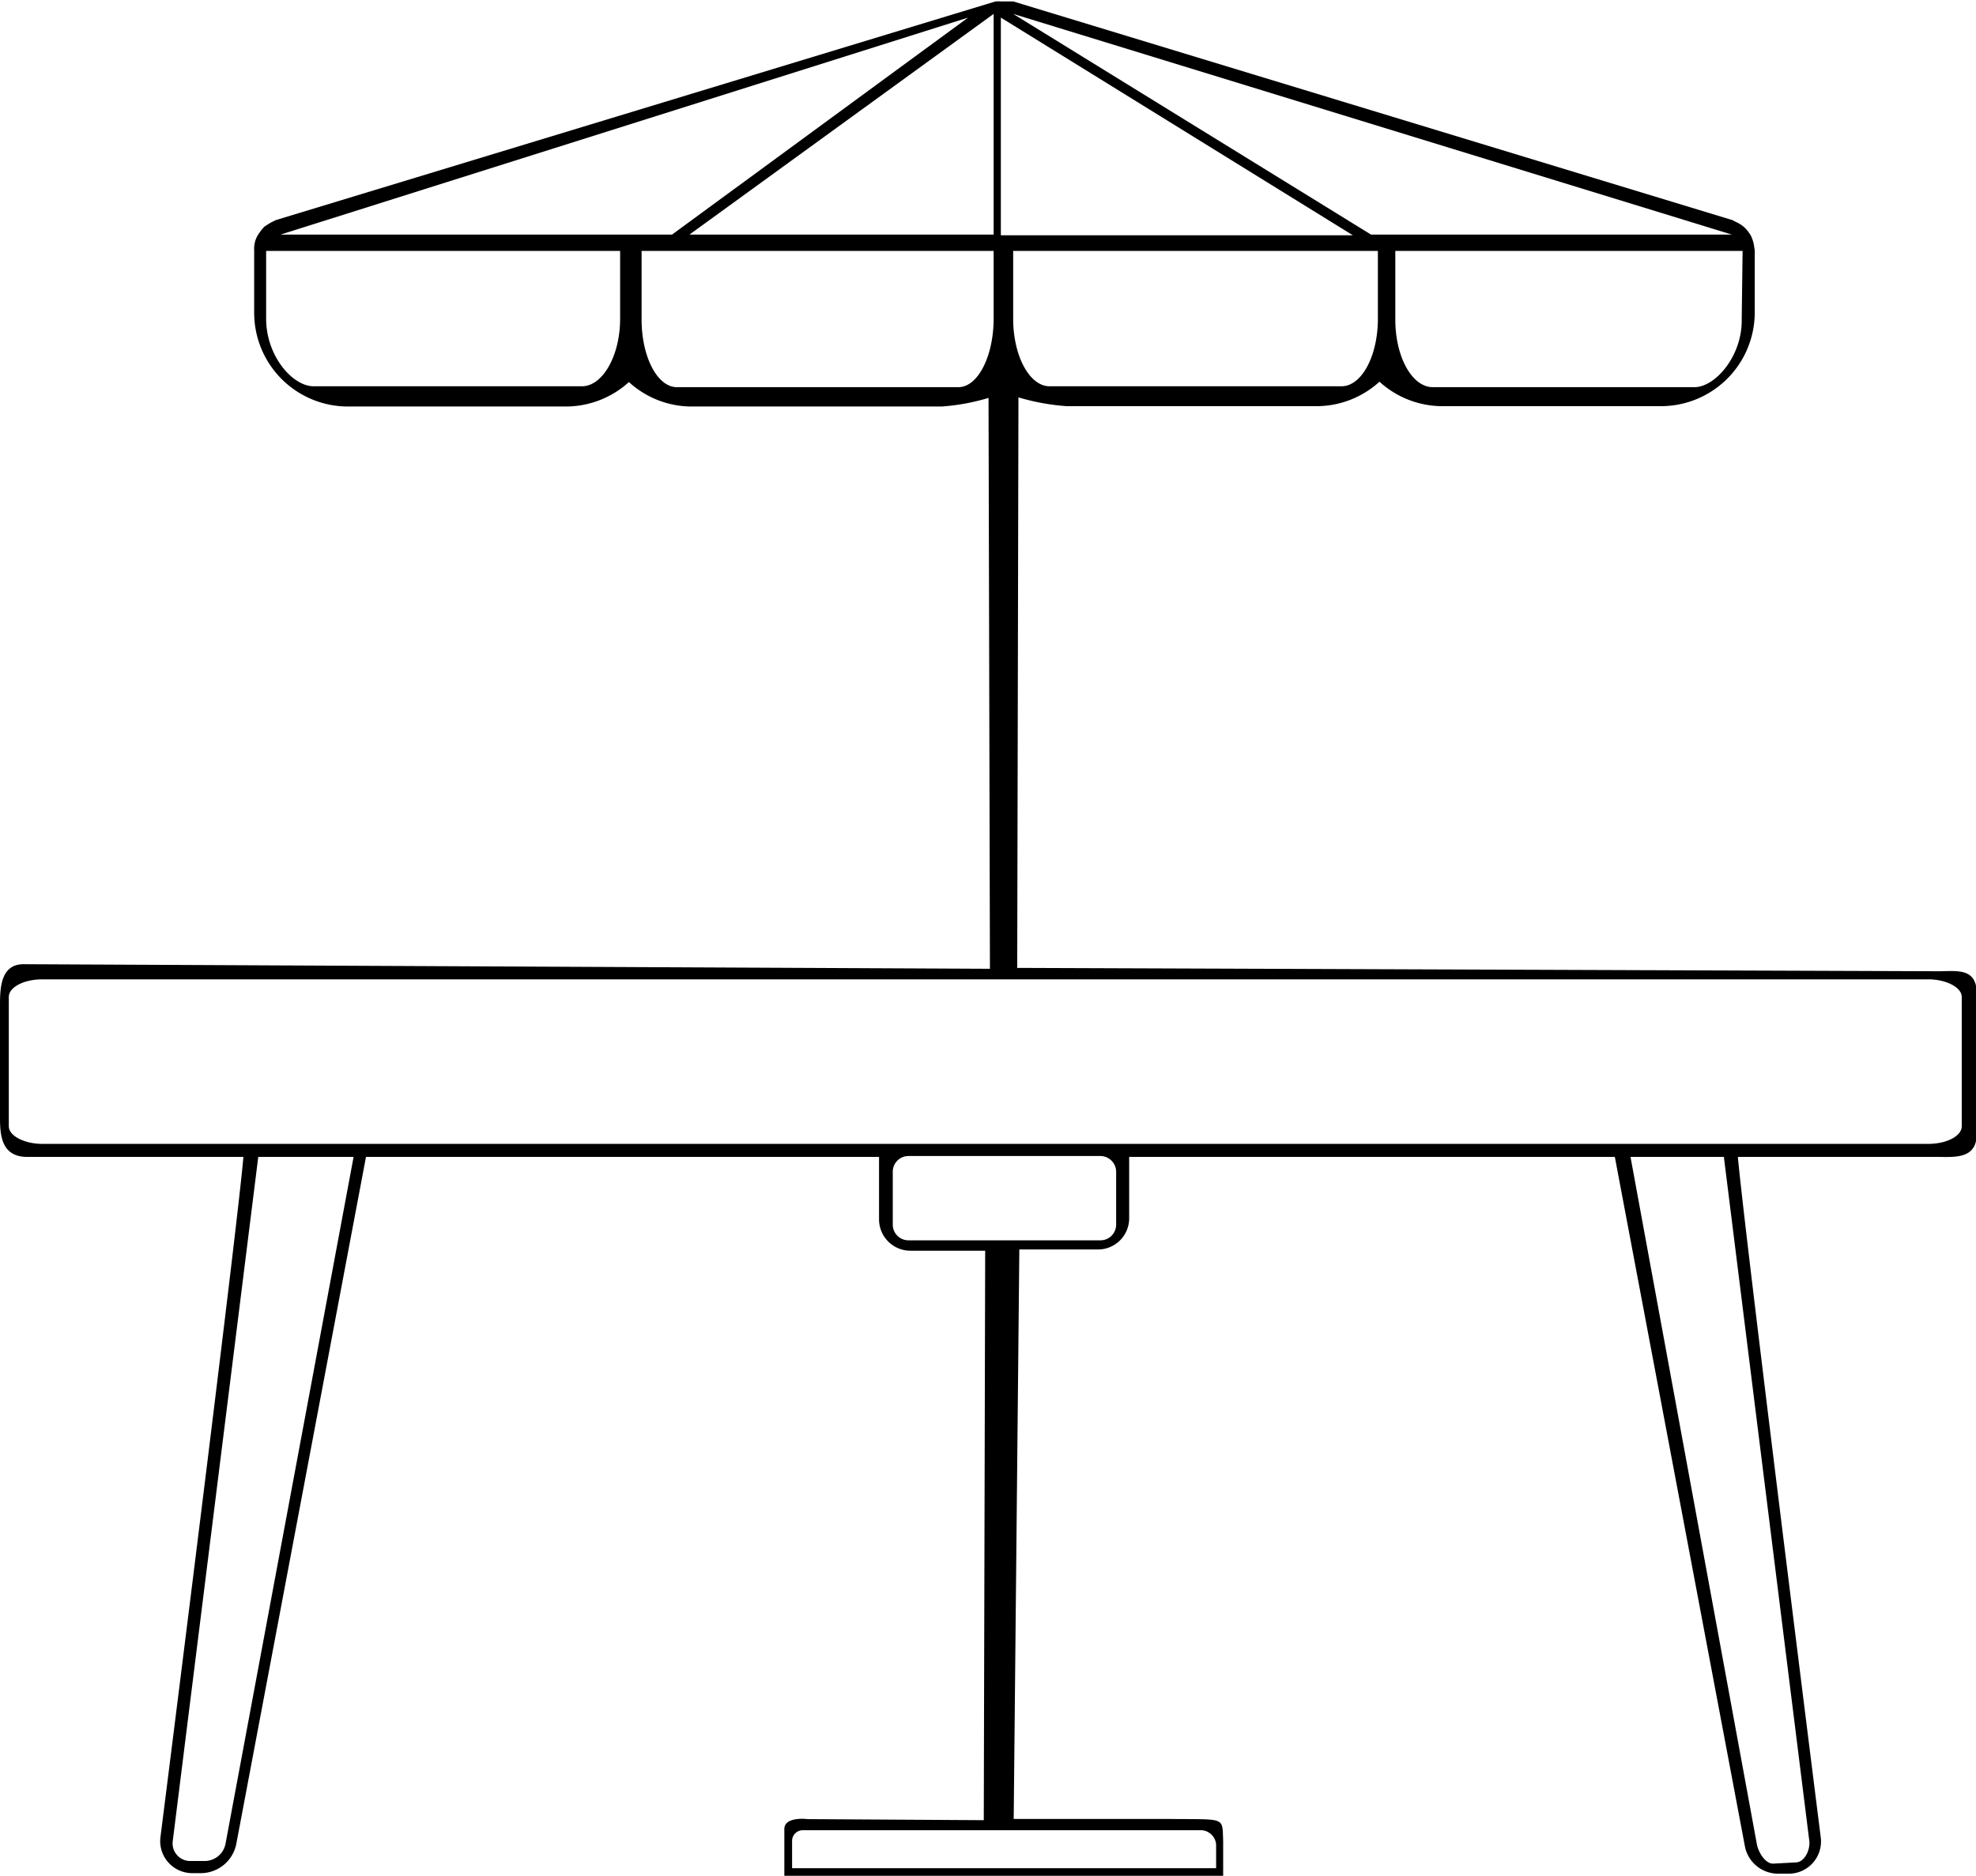 <svg xmlns="http://www.w3.org/2000/svg" viewBox="0 0 112.26 106.61"><g id="Layer_2" data-name="Layer 2"><g id="Table_jardin" data-name="Table jardin"><path d="M99.66,14.05a1.61,1.61,0,0,0-.08-.38,2,2,0,0,0-.1-.26,2.11,2.11,0,0,0-.21-.31,1.8,1.8,0,0,0-.19-.2,2,2,0,0,0-.3-.21l-.26-.13-.09-.05L57.56.08h0l0,0-.23,0-.15,0H57l-.15,0a1.6,1.6,0,0,0-.23,0h-.06L15.66,12.51l-.09.05a1.49,1.49,0,0,0-.25.13,3.28,3.28,0,0,0-.31.2,2.88,2.88,0,0,0-.39.52,1.89,1.89,0,0,0-.11.25,1.78,1.78,0,0,0-.07.39.94.94,0,0,0,0,.16v3.56a5.33,5.33,0,0,0,5.33,5.33H32.17a5.34,5.34,0,0,0,3.56-1.39,5.29,5.29,0,0,0,3.55,1.39H53.49a12.08,12.08,0,0,0,2.67-.49l.08,32.44L1.37,54.79C0,54.77,0,56.21,0,57.19l0,6.2c0,1,0,2.4,1.64,2.35h48.3V69.3a1.78,1.78,0,0,0,1.78,1.77l4.25,0-.08,32.36-10-.06s-1.37-.18-1.33.6v2.62H69.49v-2c-.06-1.38.17-1.19-3.13-1.23l-8.77,0,.32-32.36,4.47,0a1.77,1.77,0,0,0,1.77-1.77V65.74H110c1,0,2.3.16,2.3-1.3l0-8c0-1.47-1.17-1.25-2.15-1.25L57.79,55l.07-32.42a12.72,12.72,0,0,0,2.74.5H74.82a5.31,5.31,0,0,0,3.55-1.39,5.31,5.31,0,0,0,3.55,1.39H94.36a5.33,5.33,0,0,0,5.33-5.33V14.21ZM56.86,1l20,12.37h-20ZM35.23,18.11c0,2.12-1,3.84-2.17,3.84H17.82c-1.2,0-2.7-1.72-2.7-3.84V14.26H35.23ZM15.94,13.33,55,1,38.18,13.33ZM56.45.79V13.33H39.17ZM54.45,22h-16c-1.1,0-2-1.72-2-3.84V14.26h20v3.85C56.45,20.23,55.56,22,54.45,22Zm14.64,82.87v1.29H45v-1.56a.61.61,0,0,1,.62-.6H68.19A.88.88,0,0,1,69.09,104.82ZM63.41,69.59a.89.89,0,0,1-.9.89H51.61a.89.89,0,0,1-.89-.89v-3a.89.89,0,0,1,.89-.9h10.9a.9.9,0,0,1,.9.9Zm46.14-13.94c1,0,1.9.45,1.9,1V64c0,.55-.85,1-1.9,1H2.4c-1,0-1.9-.45-1.9-1V56.65c0-.55.85-1,1.9-1ZM78.28,18.11c0,2.12-.92,3.84-2.07,3.84H59.63c-1.14,0-2.07-1.72-2.07-3.84V14.26H78.28Zm20.67,0C99,20.23,97.44,22,96.27,22H81.4c-1.18,0-2.13-1.72-2.13-3.84V14.26H99ZM77.89,13.33,57.56.79,98.39,13.33Z"/><path d="M13.84,65.61c-.27,3.42-3.74,31-4.73,38.83a1.82,1.82,0,0,0,1.8,2h.52a2.06,2.06,0,0,0,2-1.69l7.37-39.05Zm-2.21,40.14h-.82a1,1,0,0,1-1-1.1L14.69,65.6l5.4.13-7.27,39A1.21,1.21,0,0,1,11.63,105.75Z"/><path d="M98.72,65.61h-.8l4.87,39c.06.5-.27,1.22-.78,1.22l-1.28.07c-.45,0-.84-.66-.92-1.11L92.63,65.73h-.89l7.39,39.18a1.92,1.92,0,0,0,1.87,1.56h.63a1.83,1.83,0,0,0,1.81-2.06C102.46,96.62,99,69,98.72,65.61Z"/></g></g></svg>